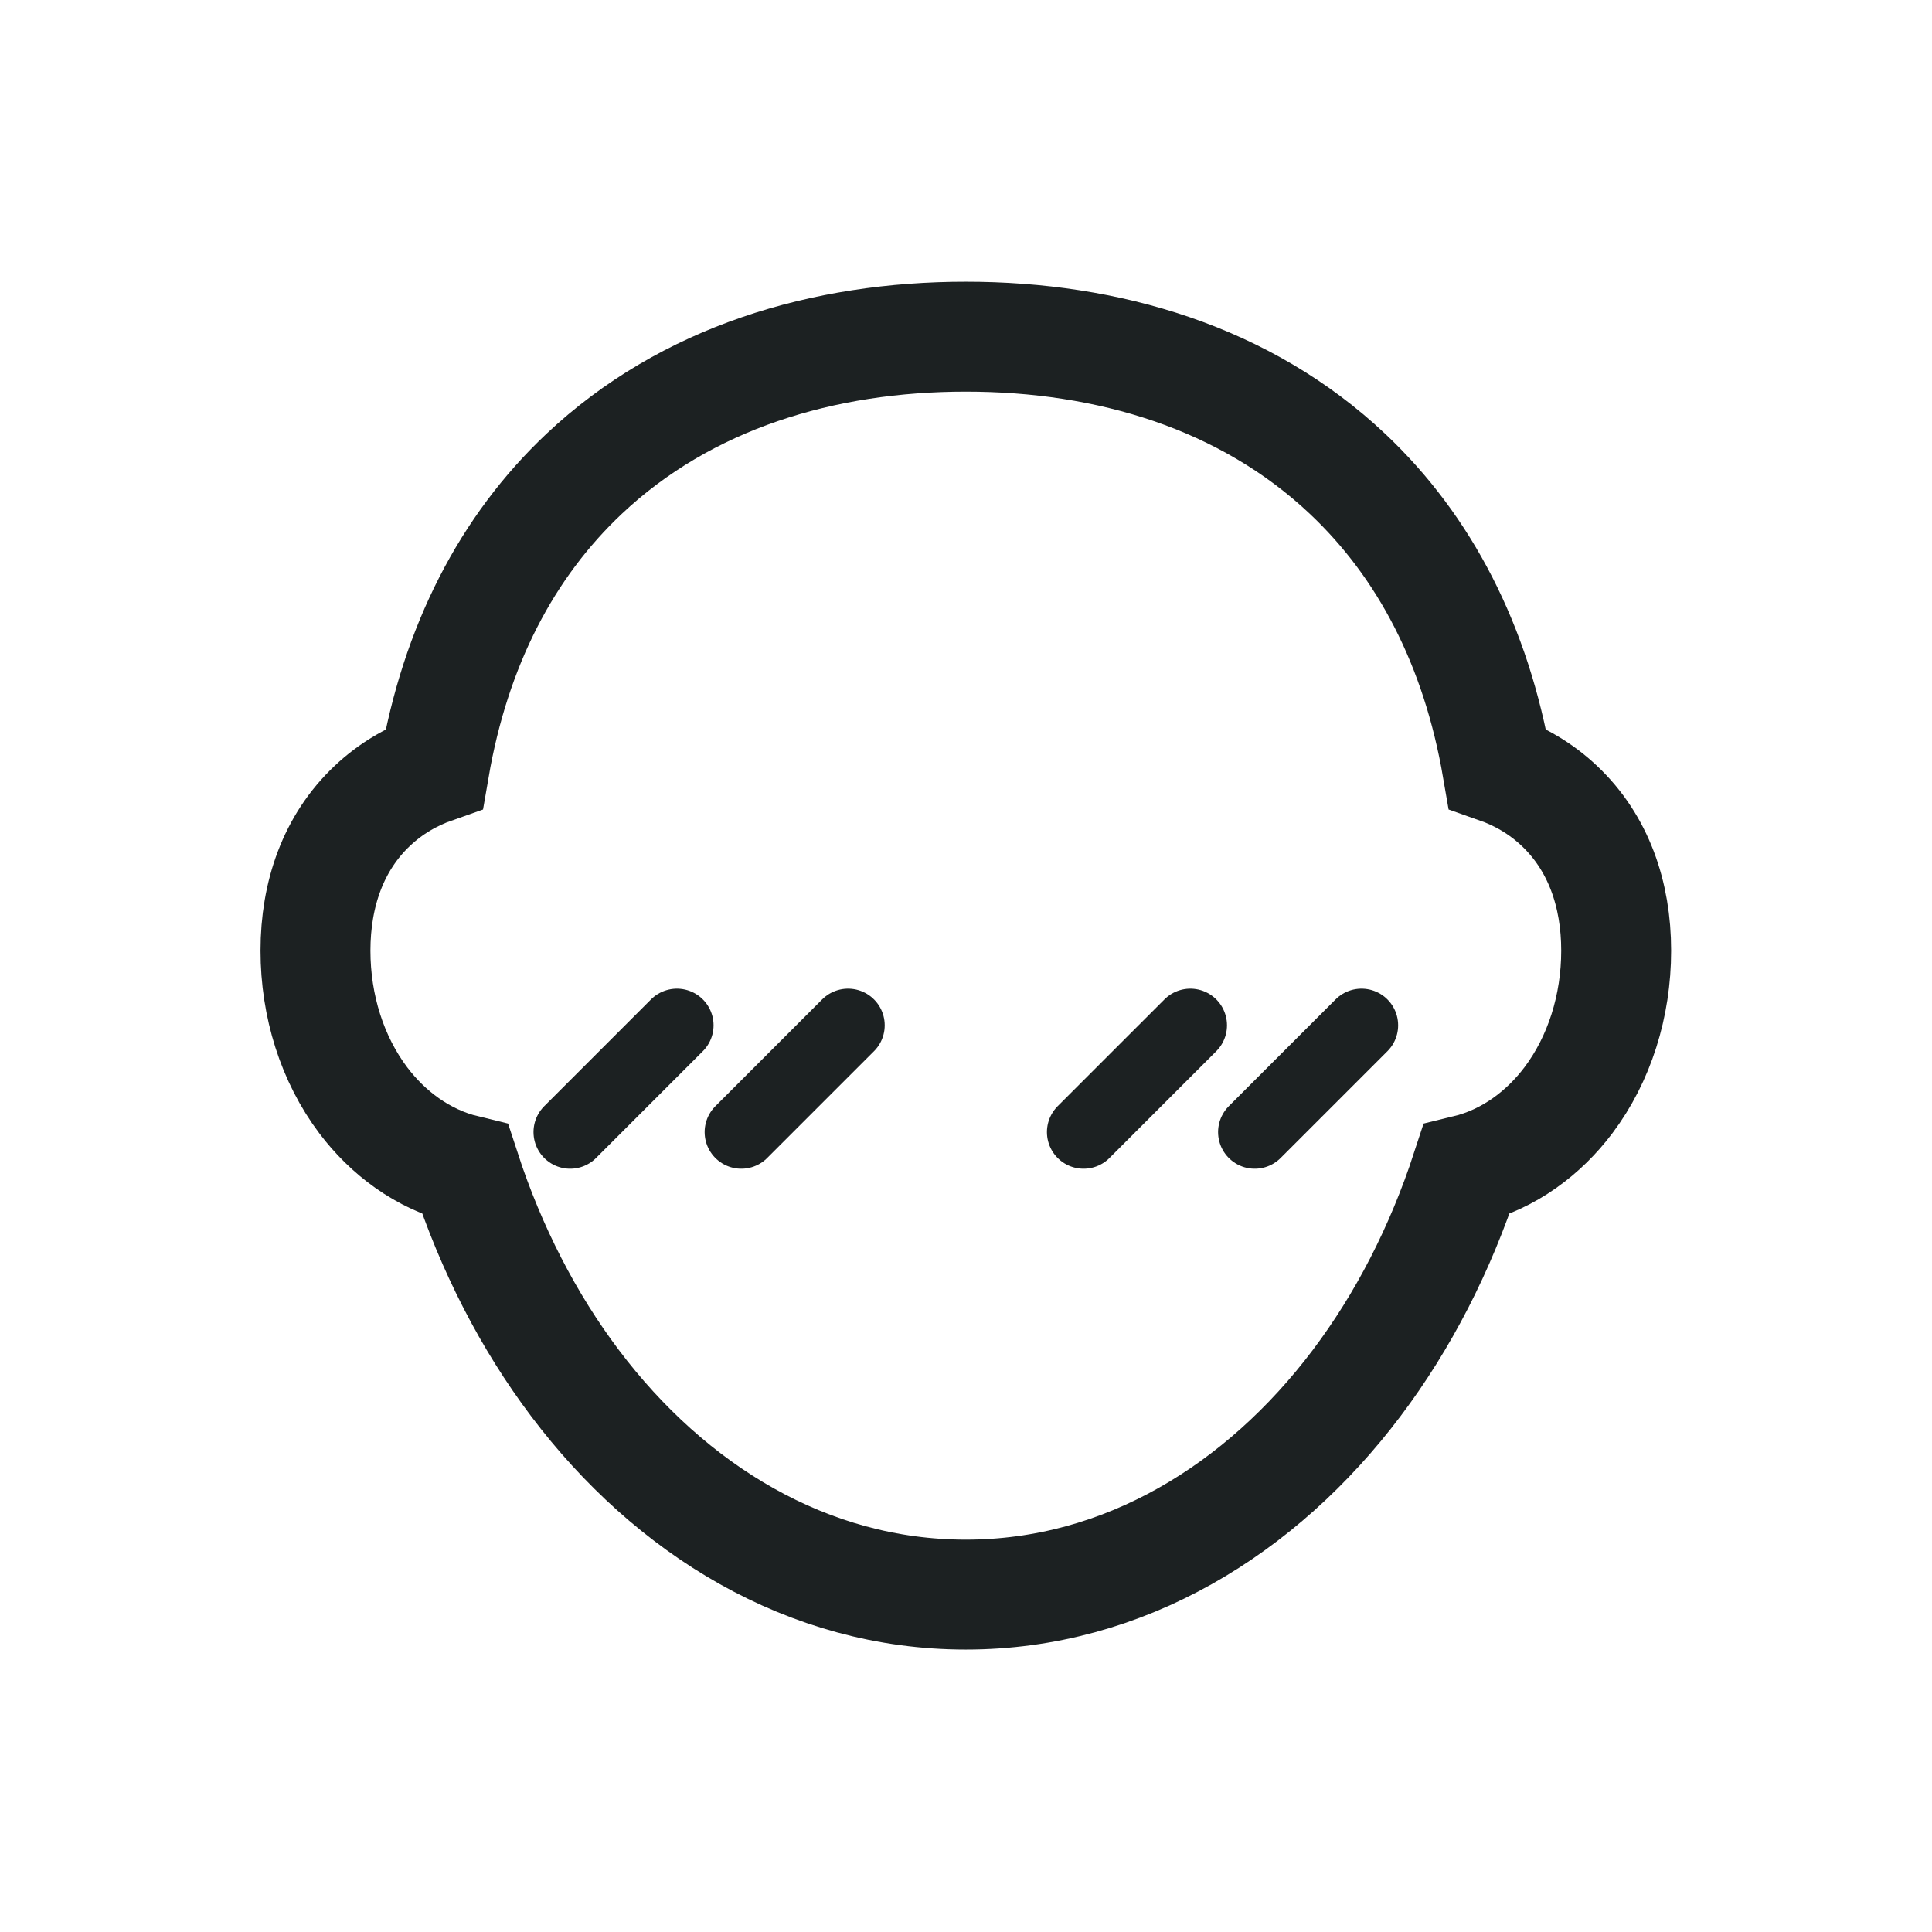 <svg width="759" height="759" viewBox="0 0 759 759" fill="none" xmlns="http://www.w3.org/2000/svg">
<path d="M532.964 543.379C551.227 519.154 565.863 490.752 576.05 459.55C592.899 455.468 606.637 444.877 616.126 432.288C628.312 416.126 634.923 395.223 634.923 373.465C634.923 351.29 627.946 331.063 612.575 316.568C605.226 309.639 596.883 304.892 588.222 301.85C579.918 253.563 559.685 214.722 529.415 186.18C489.253 148.312 435.333 132.265 379.429 132.265C323.525 132.265 269.605 148.312 229.445 186.18C199.175 214.723 178.942 253.564 170.638 301.852C161.979 304.892 153.632 309.639 146.285 316.568C130.912 331.063 123.936 351.29 123.936 373.467C123.936 395.225 130.546 416.126 142.732 432.29C152.222 444.877 165.959 455.468 182.809 459.55C192.995 490.752 207.631 519.154 225.894 543.379C263.25 592.927 317.22 626.448 379.429 626.448C441.639 626.448 495.61 592.927 532.964 543.379Z" stroke="#1C2122" stroke-width="43.181"/>
<path d="M265.935 402.796L223.984 444.746" stroke="#1C2122" stroke-width="28.787" stroke-miterlimit="20" stroke-linecap="round" stroke-linejoin="bevel"/>
<path d="M534.876 402.796L492.926 444.746" stroke="#1C2122" stroke-width="28.787" stroke-miterlimit="20" stroke-linecap="round" stroke-linejoin="bevel"/>
<path d="M467.64 402.796L425.689 444.746" stroke="#1C2122" stroke-width="28.787" stroke-miterlimit="20" stroke-linecap="round" stroke-linejoin="bevel"/>
<path d="M333.171 402.796L291.219 444.746" stroke="#1C2122" stroke-width="28.787" stroke-miterlimit="20" stroke-linecap="round" stroke-linejoin="bevel"/>
</svg>
